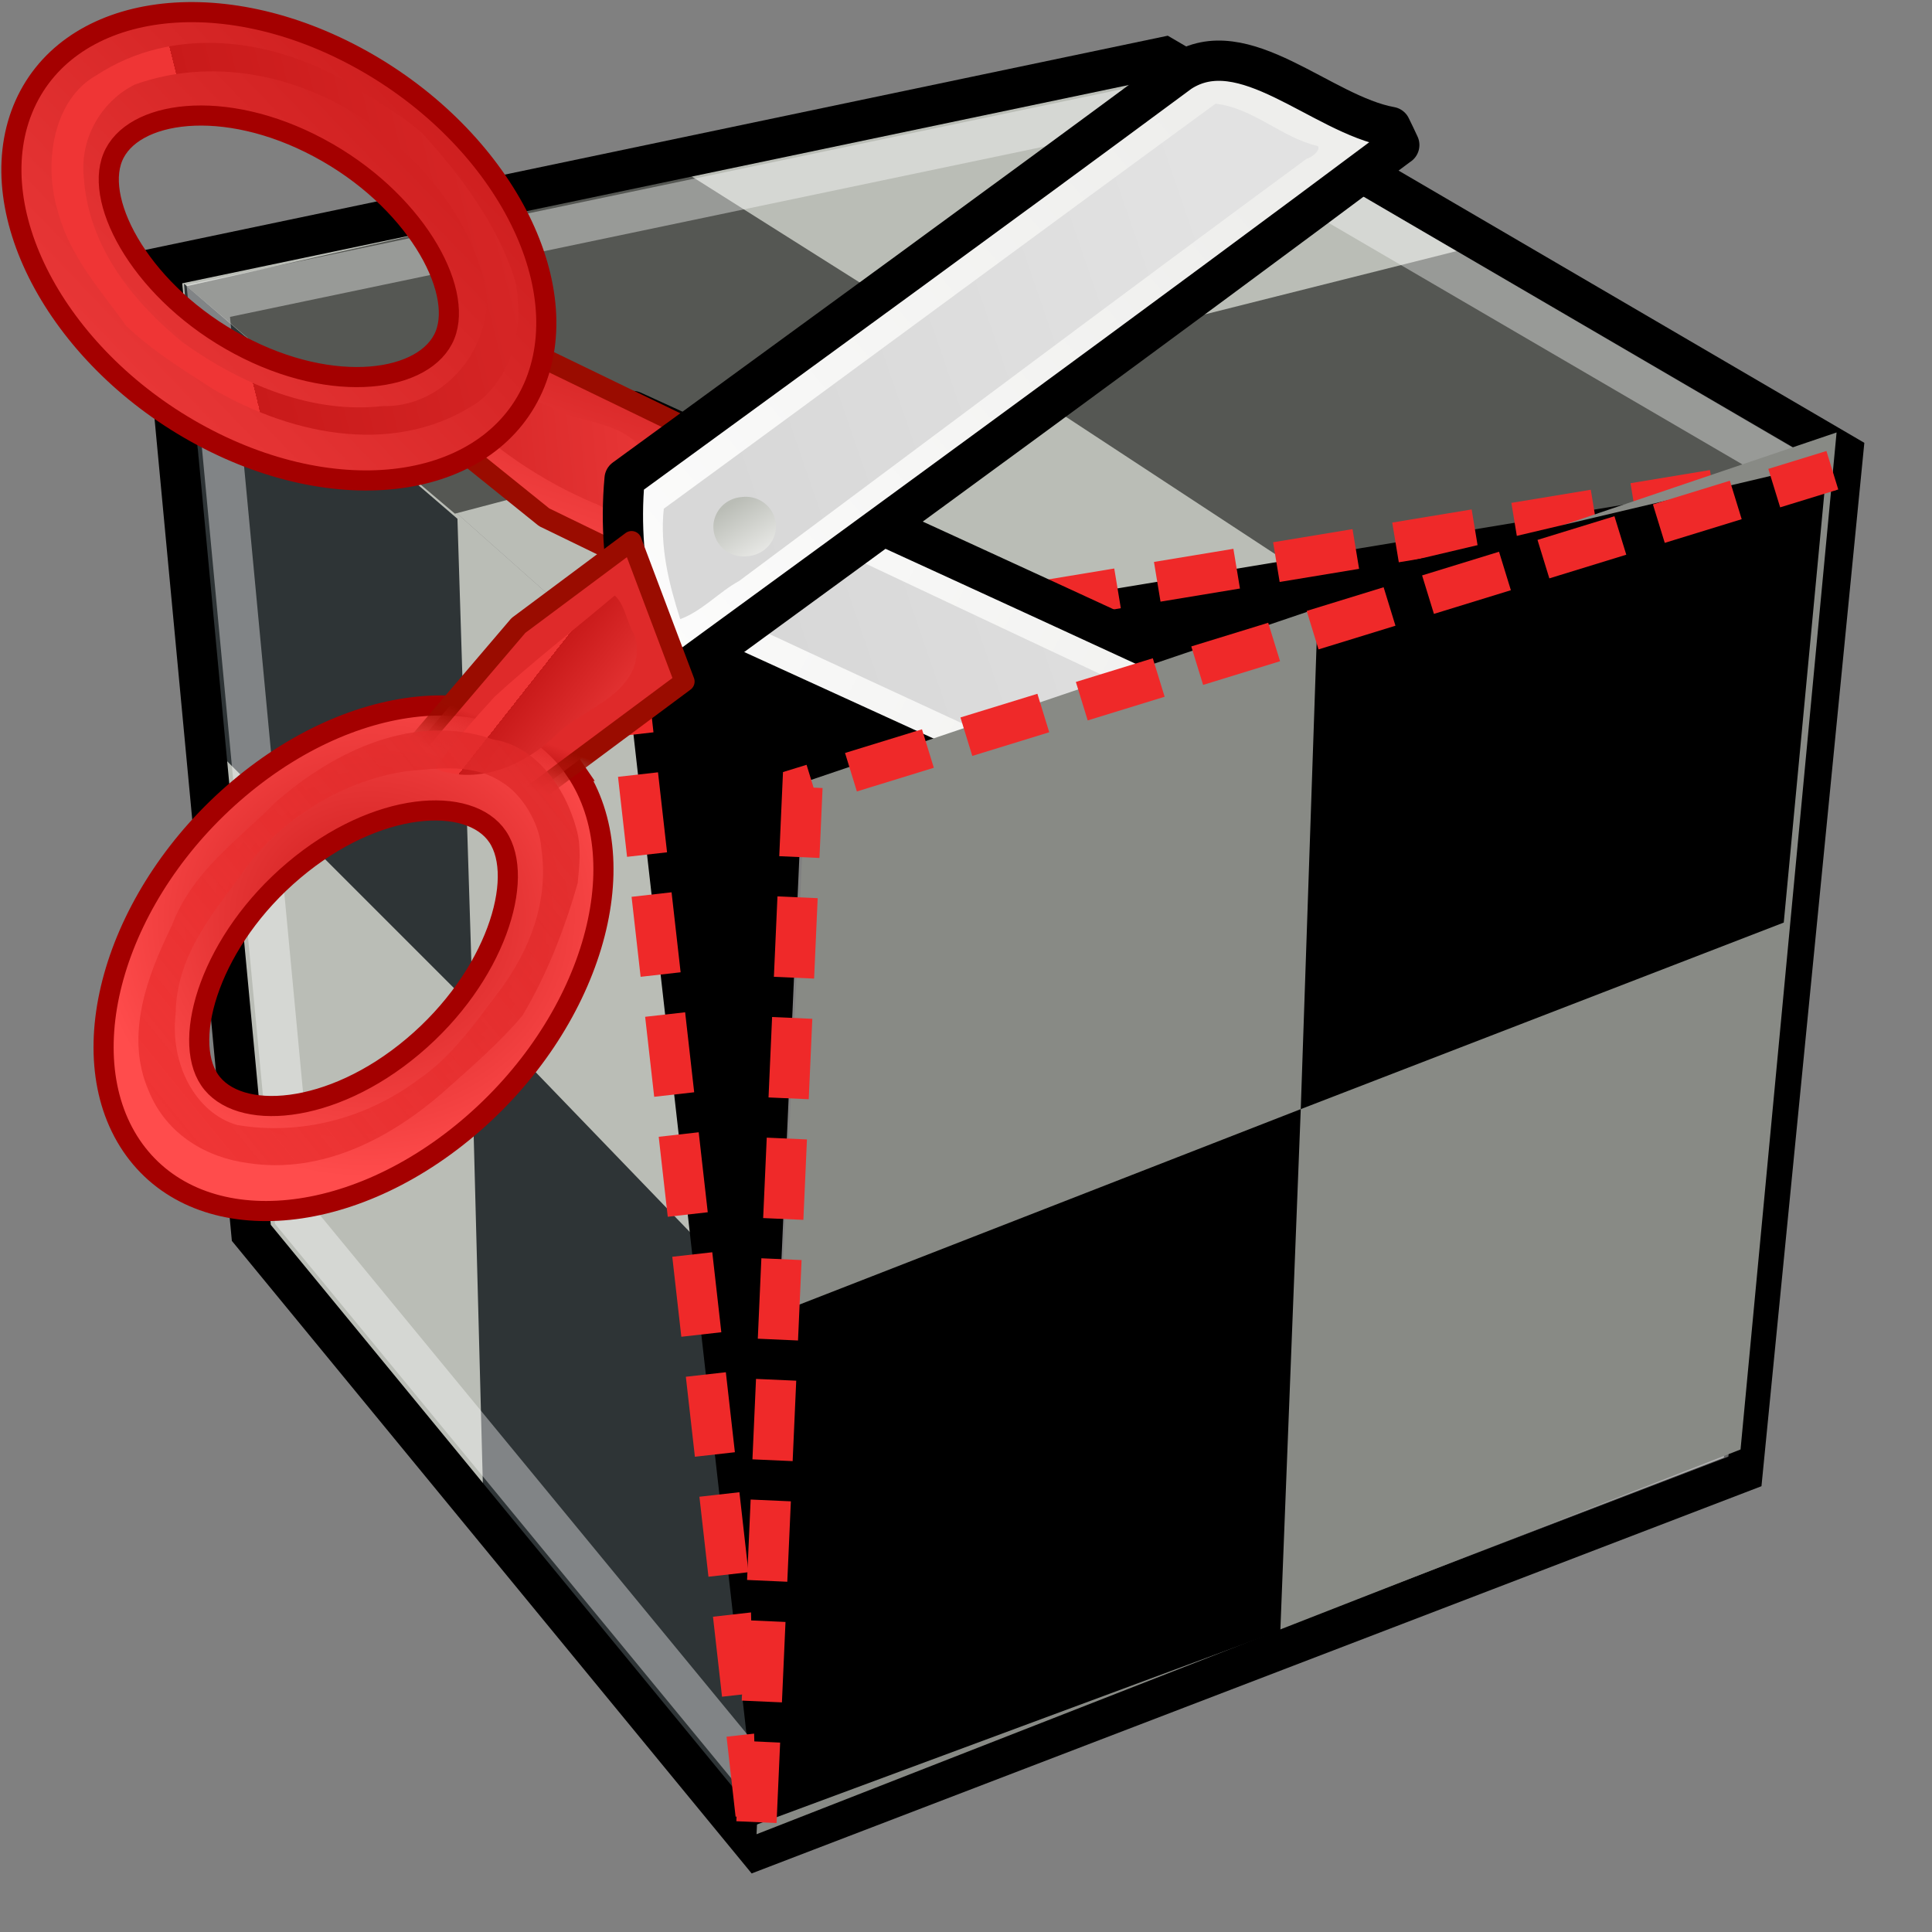 <?xml version="1.0" encoding="UTF-8" standalone="no"?>
<!-- Created with Inkscape (http://www.inkscape.org/) -->

<svg
   xmlns:i="http://ns.adobe.com/AdobeIllustrator/10.0/"
   xmlns:dc="http://purl.org/dc/elements/1.1/"
   xmlns:cc="http://creativecommons.org/ns#"
   xmlns:rdf="http://www.w3.org/1999/02/22-rdf-syntax-ns#"
   xmlns:svg="http://www.w3.org/2000/svg"
   xmlns="http://www.w3.org/2000/svg"
   xmlns:xlink="http://www.w3.org/1999/xlink"
   xmlns:sodipodi="http://sodipodi.sourceforge.net/DTD/sodipodi-0.dtd"
   xmlns:inkscape="http://www.inkscape.org/namespaces/inkscape"
   width="48px"
   height="48px"
   id="svg1872"
   sodipodi:version="0.32"
   inkscape:version="0.48.5 r10040"
   sodipodi:docname="uvuflatten.svg"
   version="1.1">
  <rect width="100%" height="100%" fill="#808080" stroke="none"/>
  <defs
     id="defs1874">
    <linearGradient
       y2="10.711"
       x2="296.94"
       y1="4.759"
       x1="292.972"
       gradientUnits="userSpaceOnUse"
       id="XMLID_897_-3">
      <stop
         id="stop45093-5"
         style="stop-color:#EEEEEC"
         offset="0" />
      <stop
         id="stop45095-7"
         style="stop-color:#ffffff;stop-opacity:1;"
         offset="1" />
    </linearGradient>
    <linearGradient
       id="linearGradient2229-9">
      <stop
         id="stop2231-9"
         offset="0"
         style="stop-color:#e2e2e2;stop-opacity:1;" />
      <stop
         id="stop2233-4"
         offset="1"
         style="stop-color:#d8d8d8;stop-opacity:1;" />
    </linearGradient>
    <radialGradient
       gradientUnits="userSpaceOnUse"
       gradientTransform="matrix(1,0,0,1.01,0,-0.16)"
       r="7.285"
       cy="23.333"
       cx="165.061"
       id="XMLID_52_-0">
      <stop
         id="stop812-0"
         style="stop-color:#EF3535"
         offset="0" />
      <stop
         offset="0"
         style="stop-color:#c91a1a;stop-opacity:1;"
         id="stop2239-3" />
      <stop
         id="stop814-02"
         style="stop-color:#ff4c4c;stop-opacity:1;"
         offset="1" />
    </radialGradient>
    <linearGradient
       y2="27.837"
       x2="74.587"
       y1="21.425"
       x1="68.175"
       gradientUnits="userSpaceOnUse"
       id="XMLID_45_-8">
      <stop
         id="stop695-7"
         style="stop-color:#BABDB6"
         offset="0" />
      <stop
         id="stop697-7"
         style="stop-color:#EEEEEC"
         offset="1" />
    </linearGradient>
    <linearGradient
       id="linearGradient2251"
       inkscape:collect="always">
      <stop
         id="stop2253"
         offset="0"
         style="stop-color:#df2a2a;stop-opacity:1;" />
      <stop
         id="stop2255"
         offset="1"
         style="stop-color:#df2a2a;stop-opacity:0;" />
    </linearGradient>
    <linearGradient
       id="linearGradient2259"
       inkscape:collect="always">
      <stop
         id="stop2261"
         offset="0"
         style="stop-color:#9a0c00;stop-opacity:1;" />
      <stop
         id="stop2263"
         offset="1"
         style="stop-color:#9a0c00;stop-opacity:0;" />
    </linearGradient>
    <radialGradient
       id="radialGradient16850-2"
       cx="165.061"
       cy="23.333"
       r="7.285"
       gradientTransform="matrix(1,0,0,1.01,0,-0.16)"
       gradientUnits="userSpaceOnUse">
      <stop
         offset="0"
         style="stop-color:#EF3535"
         id="stop16852-7" />
      <stop
         offset="1"
         style="stop-color:#a40000;stop-opacity:0"
         id="stop16854-3" />
    </radialGradient>
    <linearGradient
       inkscape:collect="always"
       xlink:href="#XMLID_897_-3"
       id="linearGradient34128"
       gradientUnits="userSpaceOnUse"
       gradientTransform="matrix(-1.244,-2.232,-2.235,1.248,412.152,672.238)"
       x1="292.972"
       y1="4.759"
       x2="296.94"
       y2="10.711" />
    <linearGradient
       inkscape:collect="always"
       xlink:href="#linearGradient2229-9"
       id="linearGradient34130"
       gradientUnits="userSpaceOnUse"
       gradientTransform="matrix(0.301,0.541,-0.54,0.302,30.522,3.043)"
       x1="20.288"
       y1="6.46"
       x2="24.326"
       y2="23.943" />
    <linearGradient
       inkscape:collect="always"
       xlink:href="#XMLID_52_-0"
       id="linearGradient34132"
       gradientUnits="userSpaceOnUse"
       x1="294.595"
       y1="12.188"
       x2="297.185"
       y2="13.34" />
    <linearGradient
       inkscape:collect="always"
       xlink:href="#XMLID_52_-0"
       id="linearGradient34134"
       gradientUnits="userSpaceOnUse"
       gradientTransform="matrix(1.097,1.967,-1.875,1.047,-279.24,-572.746)"
       x1="296.486"
       y1="15.507"
       x2="296.529"
       y2="9.877" />
    <linearGradient
       inkscape:collect="always"
       xlink:href="#XMLID_897_-3"
       id="linearGradient34136"
       gradientUnits="userSpaceOnUse"
       gradientTransform="matrix(1.222,2.191,-2.235,1.248,-317.461,-636.07)"
       x1="292.972"
       y1="4.759"
       x2="296.94"
       y2="10.711" />
    <linearGradient
       inkscape:collect="always"
       xlink:href="#linearGradient2229-9"
       id="linearGradient34138"
       gradientUnits="userSpaceOnUse"
       gradientTransform="matrix(0.301,0.541,-0.54,0.302,30.522,3.043)"
       x1="20.288"
       y1="6.46"
       x2="24.326"
       y2="23.943" />
    <linearGradient
       inkscape:collect="always"
       xlink:href="#XMLID_45_-8"
       id="linearGradient34140"
       gradientUnits="userSpaceOnUse"
       x1="22.225"
       y1="23.843"
       x2="24.19"
       y2="22.861" />
    <linearGradient
       inkscape:collect="always"
       xlink:href="#XMLID_52_-0"
       id="linearGradient34142"
       gradientUnits="userSpaceOnUse"
       gradientTransform="matrix(0.35,0.628,-0.536,0.299,29.645,1.809)"
       x1="7.185"
       y1="31.057"
       x2="25.152"
       y2="50.775" />
    <linearGradient
       inkscape:collect="always"
       xlink:href="#XMLID_52_-0"
       id="linearGradient34144"
       gradientUnits="userSpaceOnUse"
       gradientTransform="matrix(0.35,0.628,-0.536,0.299,29.683,1.621)"
       x1="13.825"
       y1="40.069"
       x2="7.67"
       y2="2.326" />
    <radialGradient
       inkscape:collect="always"
       xlink:href="#XMLID_52_-0"
       id="radialGradient34146"
       gradientUnits="userSpaceOnUse"
       gradientTransform="matrix(0.301,0.541,-0.573,0.32,31.764,2.349)"
       cx="34.376"
       cy="37.5"
       fx="34.376"
       fy="37.5"
       r="8.389" />
    <linearGradient
       inkscape:collect="always"
       xlink:href="#linearGradient2251"
       id="linearGradient34148"
       gradientUnits="userSpaceOnUse"
       x1="298.479"
       y1="13.6"
       x2="298.869"
       y2="13.803" />
    <linearGradient
       inkscape:collect="always"
       xlink:href="#linearGradient2259"
       id="linearGradient34150"
       gradientUnits="userSpaceOnUse"
       x1="298.479"
       y1="13.6"
       x2="298.869"
       y2="13.803" />
    <linearGradient
       inkscape:collect="always"
       xlink:href="#XMLID_52_-0"
       id="linearGradient34152"
       gradientUnits="userSpaceOnUse"
       gradientTransform="matrix(1.093,1.959,-1.958,1.093,-277.901,-571.412)"
       x1="296.762"
       y1="12.012"
       x2="297.798"
       y2="10.947" />
    <linearGradient
       inkscape:collect="always"
       xlink:href="#radialGradient16850-2"
       id="linearGradient34154"
       gradientUnits="userSpaceOnUse"
       gradientTransform="matrix(0.35,0.628,-0.536,0.299,28.946,0.299)"
       x1="39.62"
       y1="44.541"
       x2="-3.533"
       y2="-11.889" />
    <linearGradient
       inkscape:collect="always"
       xlink:href="#radialGradient16850-2"
       id="linearGradient46108"
       gradientUnits="userSpaceOnUse"
       gradientTransform="matrix(0.093,0.886,-0.757,0.08,34.509,-10.305)"
       x1="39.62"
       y1="44.541"
       x2="-3.533"
       y2="-11.889" />
    <linearGradient
       inkscape:collect="always"
       xlink:href="#XMLID_52_-0"
       id="linearGradient46111"
       gradientUnits="userSpaceOnUse"
       gradientTransform="matrix(0.29,2.764,-2.763,0.291,-36.441,-810.922)"
       x1="296.762"
       y1="12.012"
       x2="297.798"
       y2="10.947" />
    <radialGradient
       inkscape:collect="always"
       xlink:href="#XMLID_52_-0"
       id="radialGradient46115"
       gradientUnits="userSpaceOnUse"
       gradientTransform="matrix(0.08,0.763,-0.808,0.085,36.72,-6.596)"
       cx="34.376"
       cy="37.5"
       fx="34.376"
       fy="37.5"
       r="8.389" />
    <linearGradient
       inkscape:collect="always"
       xlink:href="#XMLID_52_-0"
       id="linearGradient46118"
       gradientUnits="userSpaceOnUse"
       gradientTransform="matrix(0.093,0.886,-0.757,0.08,34.705,-8.44)"
       x1="13.825"
       y1="40.069"
       x2="7.67"
       y2="2.326" />
    <linearGradient
       inkscape:collect="always"
       xlink:href="#XMLID_52_-0"
       id="linearGradient46121"
       gradientUnits="userSpaceOnUse"
       gradientTransform="matrix(0.093,0.886,-0.757,0.08,34.57,-8.244)"
       x1="7.185"
       y1="31.057"
       x2="25.152"
       y2="50.775" />
    <linearGradient
       inkscape:collect="always"
       xlink:href="#linearGradient2229-9"
       id="linearGradient46125"
       gradientUnits="userSpaceOnUse"
       gradientTransform="matrix(0.08,0.763,-0.762,0.08,34.967,-6.411)"
       x1="20.288"
       y1="6.46"
       x2="24.326"
       y2="23.943" />
    <linearGradient
       inkscape:collect="always"
       xlink:href="#XMLID_897_-3"
       id="linearGradient46128"
       gradientUnits="userSpaceOnUse"
       gradientTransform="matrix(0.324,3.091,-3.153,0.332,-49.997,-903.834)"
       x1="292.972"
       y1="4.759"
       x2="296.94"
       y2="10.711" />
    <linearGradient
       inkscape:collect="always"
       xlink:href="#XMLID_52_-0"
       id="linearGradient46131"
       gradientUnits="userSpaceOnUse"
       gradientTransform="matrix(0.291,2.774,-2.646,0.279,-37.316,-813.094)"
       x1="296.486"
       y1="15.507"
       x2="296.529"
       y2="9.877" />
    <linearGradient
       inkscape:collect="always"
       xlink:href="#linearGradient2229-9"
       id="linearGradient46135"
       gradientUnits="userSpaceOnUse"
       gradientTransform="matrix(0.08,0.763,-0.762,0.08,34.967,-6.411)"
       x1="20.288"
       y1="6.46"
       x2="24.326"
       y2="23.943" />
    <linearGradient
       inkscape:collect="always"
       xlink:href="#XMLID_897_-3"
       id="linearGradient46138"
       gradientUnits="userSpaceOnUse"
       gradientTransform="matrix(-0.33,-3.148,-3.153,0.332,143.596,941.665)"
       x1="292.972"
       y1="4.759"
       x2="296.94"
       y2="10.711" />
  </defs>
  <sodipodi:namedview
     id="base"
     pagecolor="#ffffff"
     bordercolor="#666666"
     borderopacity="1.0"
     inkscape:pageopacity="0.0"
     inkscape:pageshadow="2"
     inkscape:zoom="15.75"
     inkscape:cx="13.964035"
     inkscape:cy="20.792877"
     inkscape:current-layer="layer1"
     showgrid="true"
     inkscape:grid-bbox="false"
     inkscape:document-units="px"
     inkscape:window-width="2560"
     inkscape:window-height="1475"
     inkscape:window-x="0"
     inkscape:window-y="0"
     inkscape:window-maximized="1" />
  <g
     id="layer1"
     inkscape:label="Layer 1"
     inkscape:groupmode="layer">
    <polygon
       i:knockout="Off"
       points="261.554,61.336 259.575,38.299 272.651,49.913 273.548,75.762 273.548,75.762 "
       id="polygon7905"
       style="fill:#babdb6"
       transform="matrix(1.046,0,0,1.046,-267.335,-33.676)" />
    <polygon
       i:knockout="Off"
       points="272.651,49.913 259.575,38.299 283.141,33.193 299.201,42.467 299.201,42.467 "
       id="polygon7912"
       style="fill:#babdb6"
       transform="matrix(1.046,0,0,1.046,-267.335,-33.676)" />
    <path
       style="fill:#2e3436;stroke:none;stroke-width:1px;stroke-linecap:butt;stroke-linejoin:miter;stroke-opacity:1"
       d="m 4.571,7.048 6.794,5.841 0.381,12.127 -6.222,-6.222 z"
       id="path33749"
       inkscape:connector-curvature="0" />
    <path
       style="fill:#2e3436;stroke:none;stroke-width:1px;stroke-linecap:butt;stroke-linejoin:miter;stroke-opacity:1"
       d="m 11.683,24.952 6.857,7.111 0.381,13.27 L 12,37.016 z"
       id="path33751"
       inkscape:connector-curvature="0" />
    <path
       style="fill:#555753;stroke:none;stroke-width:1px;stroke-linecap:butt;stroke-linejoin:miter;stroke-opacity:1;color:#000000;fill-opacity:1;fill-rule:nonzero;marker:none;visibility:visible;display:inline;overflow:visible;enable-background:accumulate"
       d="M 11.302,12.762 24.825,9.206 17.079,4.317 4.635,7.111 z"
       id="path33804"
       inkscape:connector-curvature="0" />
    <path
       style="fill:#555753;stroke:none;stroke-width:1px;stroke-linecap:butt;stroke-linejoin:miter;stroke-opacity:1;color:#000000;fill-opacity:1;fill-rule:nonzero;marker:none;visibility:visible;display:inline;overflow:visible;enable-background:accumulate"
       d="M 24.635,9.143 36.254,6.222 45.397,11.556 32.762,14.476 z"
       id="path33812"
       inkscape:connector-curvature="0" />
    <path
       inkscape:connector-curvature="0"
       style="fill:none;stroke:#000000;stroke-width:1px;stroke-linecap:butt;stroke-linejoin:miter;stroke-opacity:1"
       d="M 3.988,6.641 28.927,1.416 45.79,11.272 43.296,36.568 18.832,45.949 6.244,30.63 3.988,6.641 z"
       id="path5848" />
    <path
       style="fill:#000000;stroke:none;stroke-width:1px;stroke-linecap:butt;stroke-linejoin:miter;stroke-opacity:1"
       d="M 18.794,45.27 19.937,19.556 45.524,11.683 15.556,16.635 z"
       id="path34093"
       inkscape:connector-curvature="0" />
    <path
       inkscape:connector-curvature="0"
       style="fill:none;stroke:#ffffff;stroke-width:1;stroke-linecap:butt;stroke-linejoin:miter;stroke-miterlimit:4;stroke-opacity:0.396;stroke-dasharray:none"
       d="M 5.175,7.475 28.839,2.524 44.84,11.864 42.474,35.833 19.261,44.723 7.316,30.206 5.175,7.475 z"
       id="path1993" />
    <path
       style="fill:none;stroke:#ef2929;stroke-width:1;stroke-linecap:butt;stroke-linejoin:miter;stroke-opacity:1;stroke-miterlimit:4;stroke-dasharray:2,1;stroke-dashoffset:0"
       d="m 45.524,11.683 -29.968,4.952 3.238,28.635"
       id="path34156" />
    <path
       inkscape:connector-curvature="0"
       style="fill:url(#linearGradient46138);stroke:#000000;stroke-width:1;stroke-linecap:round;stroke-linejoin:round;stroke-miterlimit:4;stroke-opacity:1;stroke-dasharray:none"
       d="m 36.462,19.781 c -0.035,0.167 -0.077,0.33 -0.116,0.493 -1.623,0.673 -3.075,3.155 -4.835,2.455 -5.17,-2.405 -10.402,-4.782 -15.609,-7.161 -0.172,-0.557 -0.293,-1.124 -0.367,-1.698 -0.158,-1.207 -0.109,-2.467 0.182,-3.659 6.923,3.165 13.861,6.33 20.744,9.57 z"
       id="path16717" />
    <path
       inkscape:connector-curvature="0"
       style="fill:url(#linearGradient46135);fill-opacity:1;stroke:none"
       d="m 34.47,20.079 c -0.253,-0.152 -0.7,-0.273 -0.936,-0.43 -5.472,-2.544 -10.94,-5.14 -16.391,-7.698 -0.198,-0.026 -0.837,-0.539 -0.72,0.067 -0.062,0.864 -0.086,1.761 0.227,2.582 5.04,2.367 10.111,4.675 15.153,7.036 0.323,0.23 0.738,0.238 1.004,-0.068 0.58,-0.47 1.191,-0.948 1.743,-1.425 l -0.06,-0.048 -0.019,-0.016 z"
       id="path16719" />
    <polygon
       style="fill:url(#linearGradient34132);fill-opacity:1;stroke:#9a0c00;stroke-width:0.184;stroke-linecap:round;stroke-linejoin:round;stroke-miterlimit:4;stroke-opacity:1;stroke-dasharray:none"
       id="polygon45129"
       points="297.044,12.3 296.399,13.385 295.133,14.719 294.732,13.673 295.747,11.96 297.044,12.3 "
       transform="matrix(0.291,2.774,-2.646,0.279,-37.316,-813.094)" />
    <path
       inkscape:connector-curvature="0"
       style="fill:url(#linearGradient46131);fill-opacity:1;stroke:none"
       d="m 16.04,11.317 c -0.469,-0.893 -1.649,-0.762 -2.414,-1.23 -0.573,-0.204 -1.102,-0.612 -1.696,-0.747 -0.394,0.034 -1.001,0.451 -0.608,0.859 0.985,0.964 2.14,1.752 3.422,2.295 0.392,0.138 0.745,0.535 1.14,0.549 0.392,-0.457 0.285,-1.197 0.156,-1.727 z"
       id="polygon16896" />
    <path
       inkscape:connector-curvature="0"
       style="fill:url(#linearGradient46128);stroke:#000000;stroke-width:1;stroke-linecap:round;stroke-linejoin:round;stroke-miterlimit:4;stroke-opacity:1;stroke-dasharray:none"
       d="M 34.765,3.603 C 34.696,3.45 34.622,3.302 34.55,3.153 32.824,2.842 30.893,0.759 29.316,1.794 24.752,5.172 20.122,8.536 15.518,11.896 c -0.053,0.57 -0.055,1.14 -0.01,1.706 0.094,1.191 0.401,2.392 0.93,3.476 6.122,-4.469 12.259,-8.942 18.326,-13.476 z"
       id="polygon45097" />
    <path
       inkscape:connector-curvature="0"
       style="fill:url(#linearGradient46125);fill-opacity:1;stroke:none"
       d="M 32.745,3.63 C 31.855,3.429 31.138,2.682 30.201,2.576 25.624,5.918 21.065,9.299 16.492,12.639 c -0.101,0.935 0.123,1.859 0.408,2.743 0.549,-0.203 0.956,-0.67 1.465,-0.949 4.697,-3.498 9.387,-7.022 14.099,-10.49 0.114,-0.023 0.352,-0.204 0.28,-0.313 z"
       id="path16635" />
    <path
       sodipodi:type="arc"
       style="color:#000000;fill:url(#linearGradient34140);fill-opacity:1;fill-rule:nonzero;stroke:none;stroke-width:1.25;marker:none;visibility:visible;display:inline;overflow:visible"
       id="path16731"
       sodipodi:cx="23.207924"
       sodipodi:cy="23.843431"
       sodipodi:rx="0.98252523"
       sodipodi:ry="0.98252523"
       d="m 24.19,23.843 a 0.983,0.983 0 1 1 -1.965,0 0.983,0.983 0 1 1 1.965,0 z"
       transform="matrix(0.078,0.747,-0.762,0.08,34.859,-6.16)" />
    <path
       inkscape:connector-curvature="0"
       id="path45138"
       style="fill:url(#linearGradient46121);fill-opacity:1;stroke:#a40000;stroke-width:0.5;stroke-miterlimit:4;stroke-opacity:1;stroke-dasharray:none"
       d="M 13.294,9.52 C 12.237,12.126 8.533,12.718 5.02,10.838 1.506,8.959 -0.488,5.324 0.564,2.718 1.621,0.111 5.324,-0.479 8.836,1.4 12.349,3.279 14.342,6.915 13.294,9.52 z M 11.055,8.326 C 11.523,7.169 10.283,4.932 7.92,3.671 5.557,2.406 3.266,2.756 2.801,3.911 2.33,5.067 3.573,7.306 5.936,8.568 8.299,9.833 10.588,9.483 11.055,8.326 z" />
    <path
       inkscape:connector-curvature="0"
       style="fill:url(#linearGradient46118);fill-opacity:1;stroke:none"
       d="M 12.798,6.971 C 12.349,5.534 11.399,4.316 10.503,3.321 9.913,2.804 9.298,2.489 8.631,2.041 6.702,0.928 4.288,0.63 2.394,1.872 1.336,2.461 1.044,4.051 1.463,5.338 1.769,6.425 2.563,7.289 3.139,8.1 3.816,8.739 4.504,9.155 5.301,9.671 7.333,10.852 9.907,11.339 11.895,9.977 12.707,9.334 13.047,8.133 12.798,6.971 z M 12.103,7.408 C 12.074,8.966 10.822,10.131 9.516,10.088 7.774,10.288 6.036,9.571 4.545,8.512 3.363,7.544 2.198,6.178 2.082,4.405 1.976,3.368 2.583,2.476 3.352,2.1 5.233,1.426 7.381,1.825 9.103,3.01 c 1.27,0.913 2.457,2.204 2.909,3.909 0.029,0.163 0.067,0.325 0.092,0.489 z"
       id="path16771" />
    <path
       inkscape:connector-curvature="0"
       d="m 14.305,19.153 c -1.575,-2.328 -5.321,-2.135 -8.367,0.436 -3.048,2.571 -4.243,6.542 -2.674,8.872 1.575,2.329 5.319,2.135 8.365,-0.436 3.046,-2.57 4.241,-6.542 2.675,-8.872 z m -1.942,1.635 c 0.697,1.034 -0.051,3.481 -2.101,5.207 -2.049,1.729 -4.362,1.865 -5.057,0.832 -0.7,-1.033 0.051,-3.482 2.1,-5.208 2.049,-1.73 4.361,-1.865 5.058,-0.831 z"
       style="fill:url(#radialGradient46115);fill-opacity:1;stroke:#a40000;stroke-width:0.5;stroke-miterlimit:4;stroke-opacity:1;stroke-dasharray:none"
       id="path11967" />
    <polygon
       style="fill:url(#linearGradient34148);fill-opacity:1;stroke:url(#linearGradient34150);stroke-width:0.18;stroke-linecap:round;stroke-linejoin:round;stroke-miterlimit:4;stroke-opacity:1;stroke-dasharray:none"
       id="polygon45101"
       points="297.6,13.385 298.867,14.719 299.268,13.673 298.254,11.96 296.956,12.3 296.956,12.3 "
       transform="matrix(0.29,2.764,-2.763,0.291,-36.441,-810.922)" />
    <path
       inkscape:connector-curvature="0"
       style="fill:url(#linearGradient46111);fill-opacity:1;stroke:none"
       d="m 15.762,15.78 c -0.186,-0.309 -0.235,-0.759 -0.489,-0.985 -0.992,0.837 -2.071,1.675 -2.983,2.513 -0.522,0.57 -1.035,1.154 -1.479,1.789 1.12,0.449 2.344,-0.143 3.127,-0.956 0.638,-0.532 1.544,-0.803 1.83,-1.614 0.066,-0.241 0.084,-0.51 -0.006,-0.746 z"
       id="polygon16860" />
    <path
       inkscape:connector-curvature="0"
       style="fill:url(#linearGradient46108);fill-opacity:1;stroke:none"
       d="m 14.337,20.652 c -0.297,-1.141 -1.059,-2.12 -2.08,-2.279 -1.917,-0.67 -3.915,0.247 -5.407,1.557 -0.937,0.948 -2.078,1.715 -2.586,3.079 -0.586,1.196 -1.174,2.7 -0.574,4.084 0.451,1.119 1.471,1.673 2.48,1.805 1.809,0.275 3.541,-0.601 4.923,-1.835 0.644,-0.576 1.329,-1.168 1.885,-1.828 0.593,-0.984 1.048,-2.144 1.375,-3.298 0.041,-0.416 0.088,-0.869 -0.016,-1.284 z m -0.887,0.429 c 0.191,1.335 -0.305,2.526 -0.998,3.48 -0.656,0.865 -1.214,1.687 -2.073,2.271 C 9.076,27.8 7.455,28.211 5.899,27.952 4.847,27.656 4.218,26.413 4.364,25.191 c 0.016,-1.53 1.016,-2.588 1.779,-3.678 0.971,-1.263 2.457,-2.141 3.979,-2.355 0.777,-0.071 1.659,-0.195 2.368,0.289 0.447,0.271 0.914,0.968 0.96,1.634 z"
       id="path16795" />
    <path
       transform="matrix(1.046,0,0,1.046,-267.335,-33.676)"
       style="fill:#888a85"
       d="M 273.548,75.762 274.714,50.763 299.201,42.467 l -2.281,24.156 0,0 z"
       id="polygon7921"
       inkscape:connector-curvature="0"
       sodipodi:nodetypes="cccccc" />
    <path
       style="color:#000000;fill:#000000;fill-opacity:1;fill-rule:nonzero;stroke:none;stroke-width:1px;marker:none;visibility:visible;display:inline;overflow:visible;enable-background:accumulate"
       d="M 18.476,32.952 32.317,27.556 31.81,40.508 18.794,45.333 z"
       id="path33780"
       inkscape:connector-curvature="0"
       sodipodi:nodetypes="ccccc" />
    <path
       style="color:#000000;fill:#000000;fill-opacity:1;fill-rule:nonzero;stroke:none;stroke-width:1px;marker:none;visibility:visible;display:inline;overflow:visible;enable-background:accumulate"
       d="M 32.317,27.556 32.762,14.476 45.397,11.492 44.317,22.921 z"
       id="path33788"
       inkscape:connector-curvature="0"
       sodipodi:nodetypes="ccccc" />
    <path
       style="fill:none;stroke:#ef2929;stroke-width:1;stroke-linecap:butt;stroke-linejoin:miter;stroke-opacity:1;stroke-miterlimit:4;stroke-dasharray:2,1;stroke-dashoffset:0"
       d="M 18.794,45.27 19.937,19.556 45.524,11.683"
       id="path34165" />
  </g>
</svg>
